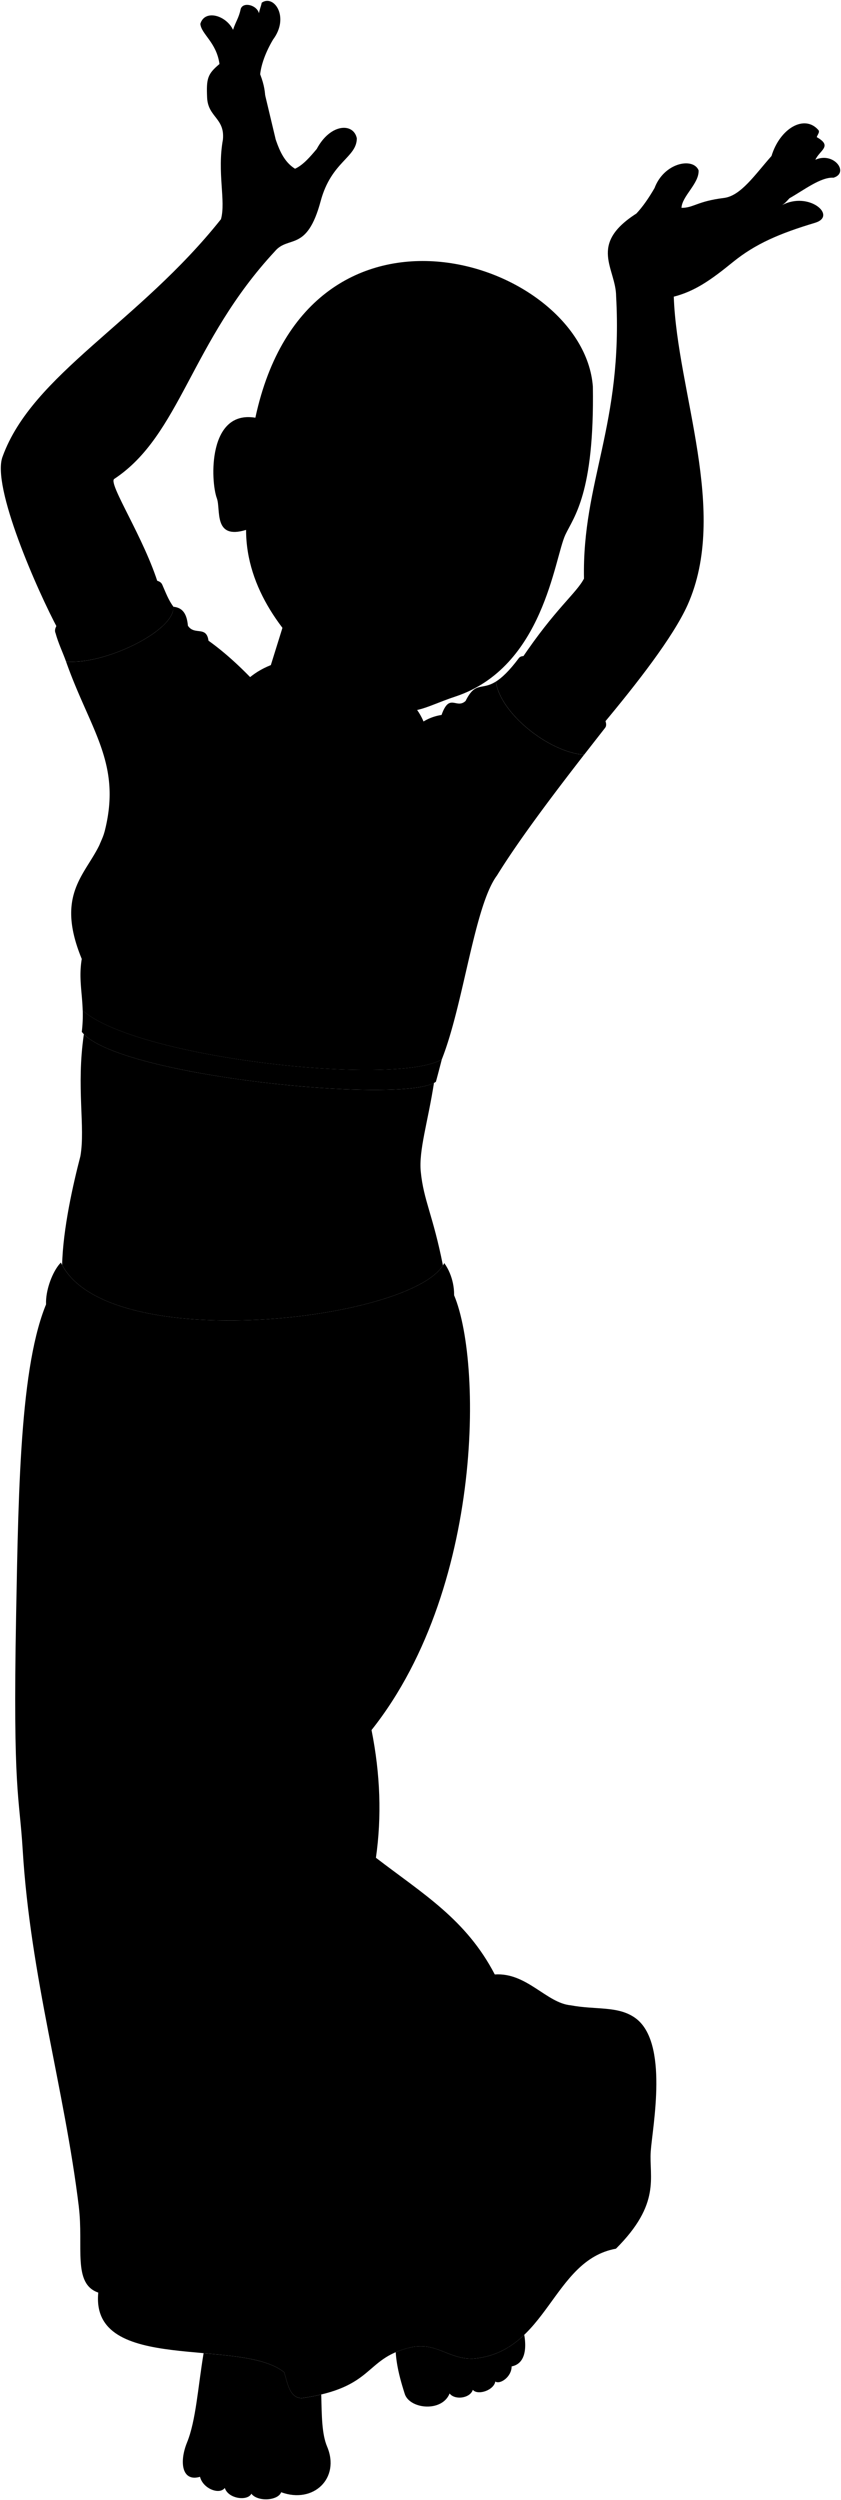 <svg viewBox="0 0 1026.65 3050.58">
    <g class="sari">
        <path d="M548.91,1569.6c39.37,64.24,47.67,361.34-95.37,541.34q16.13,80.61,5.37,155.83C516.68,2311.09,569.06,2342,604,2409.15c39-2.68,63.13,34.93,92.69,37.62C1051.3,2704.68,205,3114.38,96.23,2692.59c-17.47-143.73-59.11-280.75-68.51-435.23-4.13-67.89-12.09-68.51-8.06-286.12,3-164,5.43-318.46,41.64-390.9C229.57,1688.88,390.67,1657.12,548.91,1569.6Z"/>
        <path d="M713,920.94c-42.85-3.13-102.19-50.23-107.71-89.27-17.87,11.16-24.7-.83-36.9,23.57-11.31,10.55-19.58-10.54-29.37,17.13a58.48,58.48,0,0,0-32.64,16.32L309.77,830.76c-20.13-21.07-38.41-37-55.25-49-2.57-18.7-17.05-6-25.13-18.29-1.21-13.37-5.71-22-17.6-23.08,1.3,30-85.61,71.41-131.19,66.76,29.57,83.83,68.2,124,47.28,206.76-13.1,48.8-64.68,67.33-28.08,156.13-3.84,23.23.5,40.32,1.15,63,67,58.49,381.09,92.47,438.31,59.72,26.6-66.84,39.8-187.55,67.42-224.52C633.11,1025.33,675.53,969.22,713,920.94Z"/>
    </g>
    <g class="sariTrim">
        <path d="M696.68,2446.77c30.92,5.8,57.61.46,78.62,15.34,41.63,29.49,21.19,132.76,19.08,163-2.18,31.34,13,63.32-42.47,118.65C673.83,2757.86,668.62,2870.61,577,2878c-30.64.39-44.93-21.5-77.47-13.41-55.51,13.8-41.63,48.49-131,61.5-14.75,0-17.35-17.35-21.56-31.5-53-43.09-236.9,2.88-227-97.27-31.61-10.87-17.74-56-23.78-104.76,8.33,21.75,23.33,24,24.32,44.45,38.76,50.63,114.9,36.08,184.31,62.6l25.28,52.86c84.2-11.81,102.05-78.91,193.51-50.47l14.49,22.47c46-5.64,47.67-111.79,142.13-146.05l10,8c52.29-73.36,20.71-88.6,27.25-133.25C724.59,2505.15,717.61,2469.23,696.68,2446.77Z"/>
        <path d="M633.51,802.83c-11.93,16-21,24.33-28.19,28.84,5.52,39,64.86,86.14,107.71,89.27,8.91-11.47,17.55-22.5,25.62-32.81C752.72,870.79,647.58,785.49,633.51,802.83Z"/>
        <path d="M101,1233a173.72,173.72,0,0,1-1.15,26c41.57,54.32,395.61,89,432.3,60.87,2.34-8.57,4.73-17.69,7.16-27.16C482,1325.45,168,1291.47,101,1233Z"/>
        <path d="M211.79,740.37c-6.14-8-9.66-17.87-13.82-27.2C187.09,689.68,56.93,749,67.8,772.5c3.36,12.39,9,23.87,12.8,34.63C126.18,811.78,213.09,770.38,211.79,740.37Z"/>
    </g>
    <g class="clothesOverlapLine">
        <path d="M99.8,1170c25.26,49,98.54,67.9,145.81,51.35"/>
        <path d="M335.44,1237.92c41,49.64,135.52,55.94,176.49,3.15"/>
        <path d="M144.78,976.81a196.71,196.71,0,0,1-23.47,54.36"/>
    </g>
    <g class="clothesFoldLine">
        <path d="M506.88,1632.52c11.85,28.46,17.23,69.09,17.31,119.71"/>
        <path d="M414,1671.1c-1,32,2.36,78.11,0,120.34"/>
        <path d="M182,1706.18c-13,46.32-22.7,95.72-29.58,147.84"/>
        <path d="M82.31,1660.23A714.27,714.27,0,0,0,65,1812.55"/>
        <path d="M485.73,1693.41c11.94,90.36,14.36,180.93-14.33,272.21"/>
        <path d="M439.73,1909.07c9.81,95,1.62,177.1,13.81,201.87"/>
        <path d="M112.47,1966.38c-8.29,41.47-12.81,177.95-9.8,207.36"/>
        <path d="M225.58,1860.81c-37.22,154.81-31.6,267.24-46,383.06"/>
        <path d="M399,2022.18c-6.78,148.55,16.59,208.12,59.9,244.59"/>
        <path d="M104.18,2301.18c0,95,36.95,208.87,69.37,328"/>
        <path d="M110.21,2598.27c7.69,77.47,11.91,146.2,9.8,199.08"/>
        <path d="M172,2395.43c12.07,80.69,55.28,185,67.87,242.81,20.36,93.5,78.42,173.43,107.07,256.38"/>
        <path d="M316.07,2721.19c27.14,41.47,52.34,68.55,58.06,104.81"/>
        <path d="M287.41,2179c11.15,50.84-20.17,177.44,33.18,286.54,26.1,53.37,24,95.1,63.34,135.73,44.49,46,52.44,96.12,87.47,132.71,47.22,49.32,61.08,90.49,105.57,144"/>
        <path d="M482,2619.39c40.72,47.5,82.87,82.74,116.88,128.94"/>
        <path d="M436.72,2467.07c29.41,32.42,57.31,75.4,108.58,101,58.28,29.14,77.34,76.53,111.6,95,27.15,14.65,53.92,40.84,95,80.69"/>
        <path d="M400.52,2295.9c28.17,73.08,107.29,99.64,135.73,141,66.36,96.52,95,79.93,139.5,103.3"/>
        <path d="M604,2409.15c8.71,20.13,26.35,35.14,46.67,48.62"/>
        <path d="M539.05,872.37c-6.52,11.46-11.65,23.7-14.18,37.44"/>
        <path d="M568.42,855.24c-22.2,35-39.9,99.64-66.09,152"/>
        <path d="M572.38,884.83c-12.78,16.79-20.71,50.56-32.89,81.62"/>
        <path d="M630.24,914.68q-19.12,40.94-34.11,82.84"/>
        <path d="M620.5,973.76c-8.33,17.13-17.51,37.58-27.41,60.92"/>
        <path d="M335.43,1137c-38-4.32-75.27-9.35-111.47-15.23"/>
        <path d="M389,1160.76c-49.33-8.53-97.45-11-135.22-17.66"/>
        <path d="M164.27,831.23c1.22,21.72.09,46.19-3.65,73.7"/>
        <path d="M211.79,740.37c11.87,36.89-5.56,102.82-16.45,172.56"/>
        <path d="M229.39,763.45c1.74,23.08-.1,50.83-4.09,81.37"/>
        <path d="M241.1,787.61c8.25,32.76,1.64,80.64,13.08,148.2"/>
        <path d="M254.52,781.74c2.69,16.13,3.9,30.83,2.93,43.46"/>
    </g>
    <g class="clothingGold">
        <path d="M542.32,1541.16c-34.31,69.91-413.6,114.57-468-.65-16.83,16.83-33,77,5.82,73.14-3.88,36.25,23.3,57,42.72,42.08-3.88,41.42,41,61.49,57.84,40.13-.23,47.9,78.15,52.13,83.15,4.88,25.89,30.42,71.9,11.06,69.31-20,20.07,27.19,68.73,9.36,66.14-19.77,17.48,24.6,64,5.12,62.73-22.71,18.77,21.36,55.66-2.59,51.78-29.13C559.15,1624.66,563,1569.64,542.32,1541.16Z"/>
        <path d="M402.82,1000.42c-37.09,75.68-138,36.36-102.38-36.35C232.6,902.63,286.55,773.14,416.7,810.9,608.2,866.47,499,1013.21,402.82,1000.42Z"/>
    </g>
    <g class="skinNordic">
        <path d="M513.65,1429.6c-2.55-26.07,8.71-60.65,16.12-108.26-46.29,24.94-376.63-7.77-427.4-59.42-9.46,64.89,2,113-4.23,148.79-8.72,33.52-21.28,88.23-22.31,132.75,58.59,110,422.22,68.2,464.88.56C528.65,1482.85,517.09,1464.68,513.65,1429.6Z"/>
        <path d="M512.44,808.56l-20.2,60.62c24.78,133.6-262.65,77.74-164.41-48.68l17.45-56"/>
        <path d="M822.5,362c4.16,116.47,67.72,262.4,16.81,376.28-17.69,39.21-62,95.93-103.4,145.55-26.15,24.58-117.16-39-99.57-79.34,41.25-61.62,67.15-80.45,76.56-98.5-2.35-118.47,47.86-187.51,39.23-344.43-.16-34.28-34.67-63,24.73-101,7.67-8.16,15-18.71,22.16-31.07,11.63-31.08,47-37.83,53.78-21.73,1,16-20.29,31.49-20.86,45.87,14.95,0,19-8.05,51.77-12.08,20.73-2.55,37.9-28.48,58.1-51.2,10.35-33.94,40.36-51.16,57.25-31.66,2.07,2.54-1.3,5.91-2,8.65,19.68,11.09,3.66,15.79-1.72,27.61,22.5-10.16,41.84,15.8,22.23,21.88-15.42-1.11-36.44,15.29-53.84,25.09-3,3.14-4.74,5.56-9,8.41,32.42-17.43,67.89,13,40.42,21.47-43.25,13-72.71,25.48-100.55,48.06C867.39,342,848.18,355.35,822.5,362Z"/>
        <path d="M335.52,306.68C232.74,417.31,220.19,531.07,139.38,584.42c-7.55,5.74,37.09,72.75,54.35,130-.22,30-99.86,76.32-122.91,53.35C46.23,722-10.91,593.05,3.21,557,39.73,456.54,169.33,393.77,269.75,267.45c6.16-22.3-4.9-56.87,2.39-97.25,2.46-26.23-18.22-27.07-19.31-51.09-1-23.15.35-28.7,15.11-41-3.66-26.53-22.32-36.5-23.37-49,5.28-18,31.36-10.55,39.92,7.28,3.68-11.07,7-14.33,9.31-25.32,2.67-9.16,19.6-5.27,22.35,5.17.65-4.73,2.39-8,3.35-12.94,14.88-10.54,34.36,17.54,13.82,45-9.43,15.86-14.58,31.15-15.71,42.39,10.46,26.82,3.41,36.56,8.83,50,9.7,22.38,12.24,51.84,33.71,65.21,10.12-4.63,18.79-15,26.52-24.14,16.52-31.13,44.88-32.35,48.93-13-.18,23.75-31.13,28.17-44.17,76.71C374.6,308.11,352.13,286.77,335.52,306.68Z"/>
        <path d="M392.18,2921.66c-7,1.67-14.8,3.17-23.64,4.46-14.75,0-17.35-17.35-21.56-31.5-20-16.26-58.62-19.84-98.44-23.37-7,42.16-9.37,82.32-20.22,108.94-9.62,23.6-6.5,48.47,15.85,41.9,3.51,14.46,23.67,22.35,30.25,13.58,4.38,13.59,28.05,16.22,32.43,7,7.45,10.08,32.44,8.76,36.38-1.76,39.45,14.47,72.38-17.09,56.1-55.66C392.86,2969.92,392.77,2948.13,392.18,2921.66Z"/>
        <path d="M577,2878c-30.64.39-44.93-21.5-77.47-13.41a107.24,107.24,0,0,0-16.46,5.44c1.15,18,6.09,35.36,11,50.78,5.95,18.78,45.58,22.79,54.79-.44,6.13,8.33,25,6.14,28.36-4.51,5.39,7.14,25.55,1,27.43-10.08,5.57,4.07,20-5.57,19.91-18.41,16-3.08,18.54-20.47,15.43-38.51C623.78,2864.33,604.19,2875.83,577,2878Z"/>
        <path d="M402.82,1000.42c-37.09,75.68-138,36.36-102.38-36.35a88.39,88.39,0,0,1-29.2-72.29c-24,55.27-14.16,144.9,38,193.38,61.22,2,172.49-56.43,191.62-125.55C477.81,987.09,439.37,1005.28,402.82,1000.42Z"/>
    </g>
    <g class="skinDisplayLine">
        <path d="M535,2900.73c-7.87,5.6-18.06,8.26-30.84,7.64"/>
        <path d="M375.91,3012.23c-12.3-4-23.94-3.93-34.53,2.54"/>
        <path d="M327.51,3028.08c-6.28-1.47-12.07-1.23-17.26,1.13"/>
        <path d="M296.1,3026.38c-6.24-1.3-12.11-1.37-17.26.85"/>
        <path d="M265.06,1426.14c9.27,33.54-18.33,30.25-8.54.29"/>
    </g>
    <g class="skinOverlapLine">
        <path d="M537,2887c10.06,12.67,17.79,19.34,11.78,33.44"/>
        <path d="M568.9,2881.21c10.39,9.37,10.16,23.22,8.26,34.68"/>
        <path d="M594.25,2874.68c10.14,7.89,11.2,18.56,10.34,31.13"/>
        <path d="M620.12,2862.92c4.28,5.41,2.93,15.66,4.38,24.48"/>
        <path d="M341.56,2991.49c-2.46,20-15.32,38.08,1.67,49.44"/>
        <path d="M305,2994.1c.08,15.86-5.89,35.25,1.87,48.59"/>
        <path d="M279.37,2990.44c-4.74,14.82-9.29,29.09-4.95,45.23"/>
        <path d="M252.71,2982.86c-3.65,15.5-10,27.32-8.54,39.23"/>
        <path d="M320.8,1056.22a115.42,115.42,0,0,0-11.52,28.94"/>
        <path d="M267.94,78.09c8.18-5.1,16.53-2.88,30.27-9C316.29,63.64,316.29,102,282.66,102c3.07,6.52,4.36,13,2.89,19.52,47.37,32.54,34,52.43,39.78,70.15,8.19,25.1,19.52,21,14.1,76.66"/>
        <path d="M284.49,36.36c-4.36,12.45-10,28.52-10.11,39"/>
        <path d="M316.15,16.21c5.11,13.63.09,26.48-7.46,37.3-.47,6.6-1.32,12.4-3.16,16"/>
        <path d="M298.55,98.23c2.93,12.29,3.93,25,2.87,35.61"/>
        <path d="M317.61,90.68c-3.65,16.71,4.86,43-.82,61.47,5.12,3.15,12.64,3.81,19.63,17.46"/>
        <path d="M954.74,250.39c-17,10.19-39,13.34-64.71,25.25"/>
        <path d="M995.31,195c-8.53,14.08-21.51,36.21-31.61,47"/>
        <path d="M997,167.4c-16.5-7.53-35,6.79-42.59,29.94-29.05,24.83-37.36,52.06-63.14,60.4"/>
        <path d="M888.79,247.86C903,243.25,914.4,229.17,932,220.69"/>
    </g>
    <g class="skinFoldLine">
        <path d="M360.15,205.85c7.05,6.65,12.19,19,11.28,27.49"/>
        <path d="M775.56,335.05c4.23-31.9,45.7-43.51,86.5-51.51"/>
        <path d="M812.08,253.56c-12.67.09-24.51,2.21-35.22,7.06"/>
    </g>
    <g class="skinCreaseLine">
        <path d="M820.21,741.29c-15.41,10.07-28.8,11-39.53,0"/>
        <path d="M850.91,259.32c-12.35,8.22-12.35,21.43-21,31.74"/>
    </g>
    <g class="head49">
        <rect class="sclera" x="429.04" y="565.27" width="257.54" height="71.94" transform="translate(849.4 1367.8) rotate(-157.97)"/>
        <g class="irisBlue">
            <ellipse cx="493.32" cy="571.66" rx="22.05" ry="21" transform="translate(-221.63 814.57) rotate(-67.97)"/>
            <ellipse cx="641.65" cy="631.67" rx="22.05" ry="21" transform="translate(-184.56 989.58) rotate(-67.97)"/>
        </g>
        <g class="pupil">
            <ellipse cx="494.69" cy="572.21" rx="8.58" ry="8.17" transform="translate(-221.29 816.18) rotate(-67.97)"/>
            <ellipse cx="643.02" cy="632.22" rx="8.58" ry="8.17" transform="translate(-184.22 991.19) rotate(-67.97)"/>
        </g>
        <g class="skinNordic">
            <path d="M556.2,849.79c-41.24,13.75-49.92,25.45-90.94,11.67-32.75-11-41.36-17.71-70.94-43.35-47-40.72-93.9-99.41-93.93-171.56C260,659,269.8,621.66,264.74,608.07c-7.85-21.13-11.13-108.07,47-98.39,65-302.58,400.5-191.82,412-38,2,130.33-23.3,159-33.54,180.73C676.67,681.2,663.7,814,556.2,849.79ZM528.09,596c-6.75-22.2-19.16-29.08-31.54-34-18.19-7.24-32.51-3.8-47.36,1.74,11.51,4.66,18.44,13.5,35.45,20.48,14.78,6.06,24.12,4.93,35.58,9.07C525.37,595.17,529.93,602.08,528.09,596Zm82.75,31c6.11,2.11,10.17,8.08,23.58,15.5,11.63,6.44,19.52,5.3,30.43,11.55-3-29.9-39.89-39.67-55.6-31.3C598,628.75,608.08,626.06,610.84,627Z"/>
        </g>
        <g class="skinFoldLine">
            <path d="M318.31,563c3.15-52.11-53.81-46.37-45.27,26.32"/>
            <path d="M306.26,577.36c-15.31,5.9,3.45,30.06-9.68,33.2-8.54,2.05-1.83-15.46-8.81-23.58-8.79-10.23,1.66-36.37,14-27.3"/>
        </g>
        <path class="lipFemaleLight__noStroke" d="M451.67,734.48c3.79,5.2,4,11.25,5.16,15.83,8.67,33.85,69.67,61.4,90.4,32.1a50.53,50.53,0,0,1,9.62-10.53C523.34,761.64,488.12,749,451.67,734.48Z"/>
        <path class="lipFemaleLight" d="M457.65,736.63c-5.12-1.32-10.64-4.22-15.83-7.89,29.82,12.07,55.28-7.91,74.09,6.93,14.71,11.61,21.84,4.35,28.67,11.63,5.27,5.62,4.52,21.38,21.36,25.71a48.29,48.29,0,0,1-12.34-2Z"/>
        <path class="lipEdgeLine" d="M456.83,750.31c8.67,33.85,69.67,61.4,90.4,32.1"/>
        <path class="teeth" d="M457.65,736.63c23.91,5.22,38.9,1.58,50.17,9.43,15.45,10.76,23.48,5.5,30,12,5.11,5.08,8.19,9.65,15.75,13C514.39,782.18,480.85,758.48,457.65,736.63Z"/>
        <g class="cheekLine">
            <path d="M576.53,719c1.31,5.35,2.73,19,5.79,27.54"/>
            <path d="M508.39,669.36c-9.44.58-18.57,11.64-37,18.86-15.68,6.16-28.93,7-37.45,15"/>
        </g>
        <g class="noseLine">
            <path d="M581.13,673.92c-5.7,22.15,13.57,47.07-19.77,49.88"/>
            <path d="M508.39,669.36c-7.7.36-18.45,15.36-6.85,27"/>
            <path d="M511.52,693.86c13-9.85,5.86,7.67,15.45,13.18"/>
            <path d="M566.75,708.46c-6.34,5.58-14.87,9.07-22.06,8.19"/>
        </g>
        <g class="eyeFoldLine">
            <path d="M646.86,662.61c-10.6,3-29.31-6.15-35.65-15.65"/>
            <path d="M499.75,604.1c-12.29,1.15-32.67-7.91-42-18.2"/>
        </g>
        <g class="eyeCornerLine">
            <path d="M664.85,654.07c.17,3.21.79,6,2.16,7.95"/>
            <path d="M438.64,565.78a45,45,0,0,0,10.55-2"/>
        </g>
        <g class="eyeCreaseLine">
            <path d="M611.47,616.09c26.36-11.75,43.83,5.51,50.8,16.48"/>
            <path d="M456,553c17.44-8.84,55.65-1.53,63.58,17.16"/>
        </g>
        <g class="eyebrowBlonde">
            <path d="M618.1,566.54c6.62,30.73,54.52,9.93,71.67,60.86C684.8,573.78,646.25,580,618.1,566.54Z"/>
            <path d="M559.23,541.68c-29.34,18.09-70-37.38-122.25-17.61C501.46,494.41,518.18,532.69,559.23,541.68Z"/>
        </g>
    </g>
</svg>
